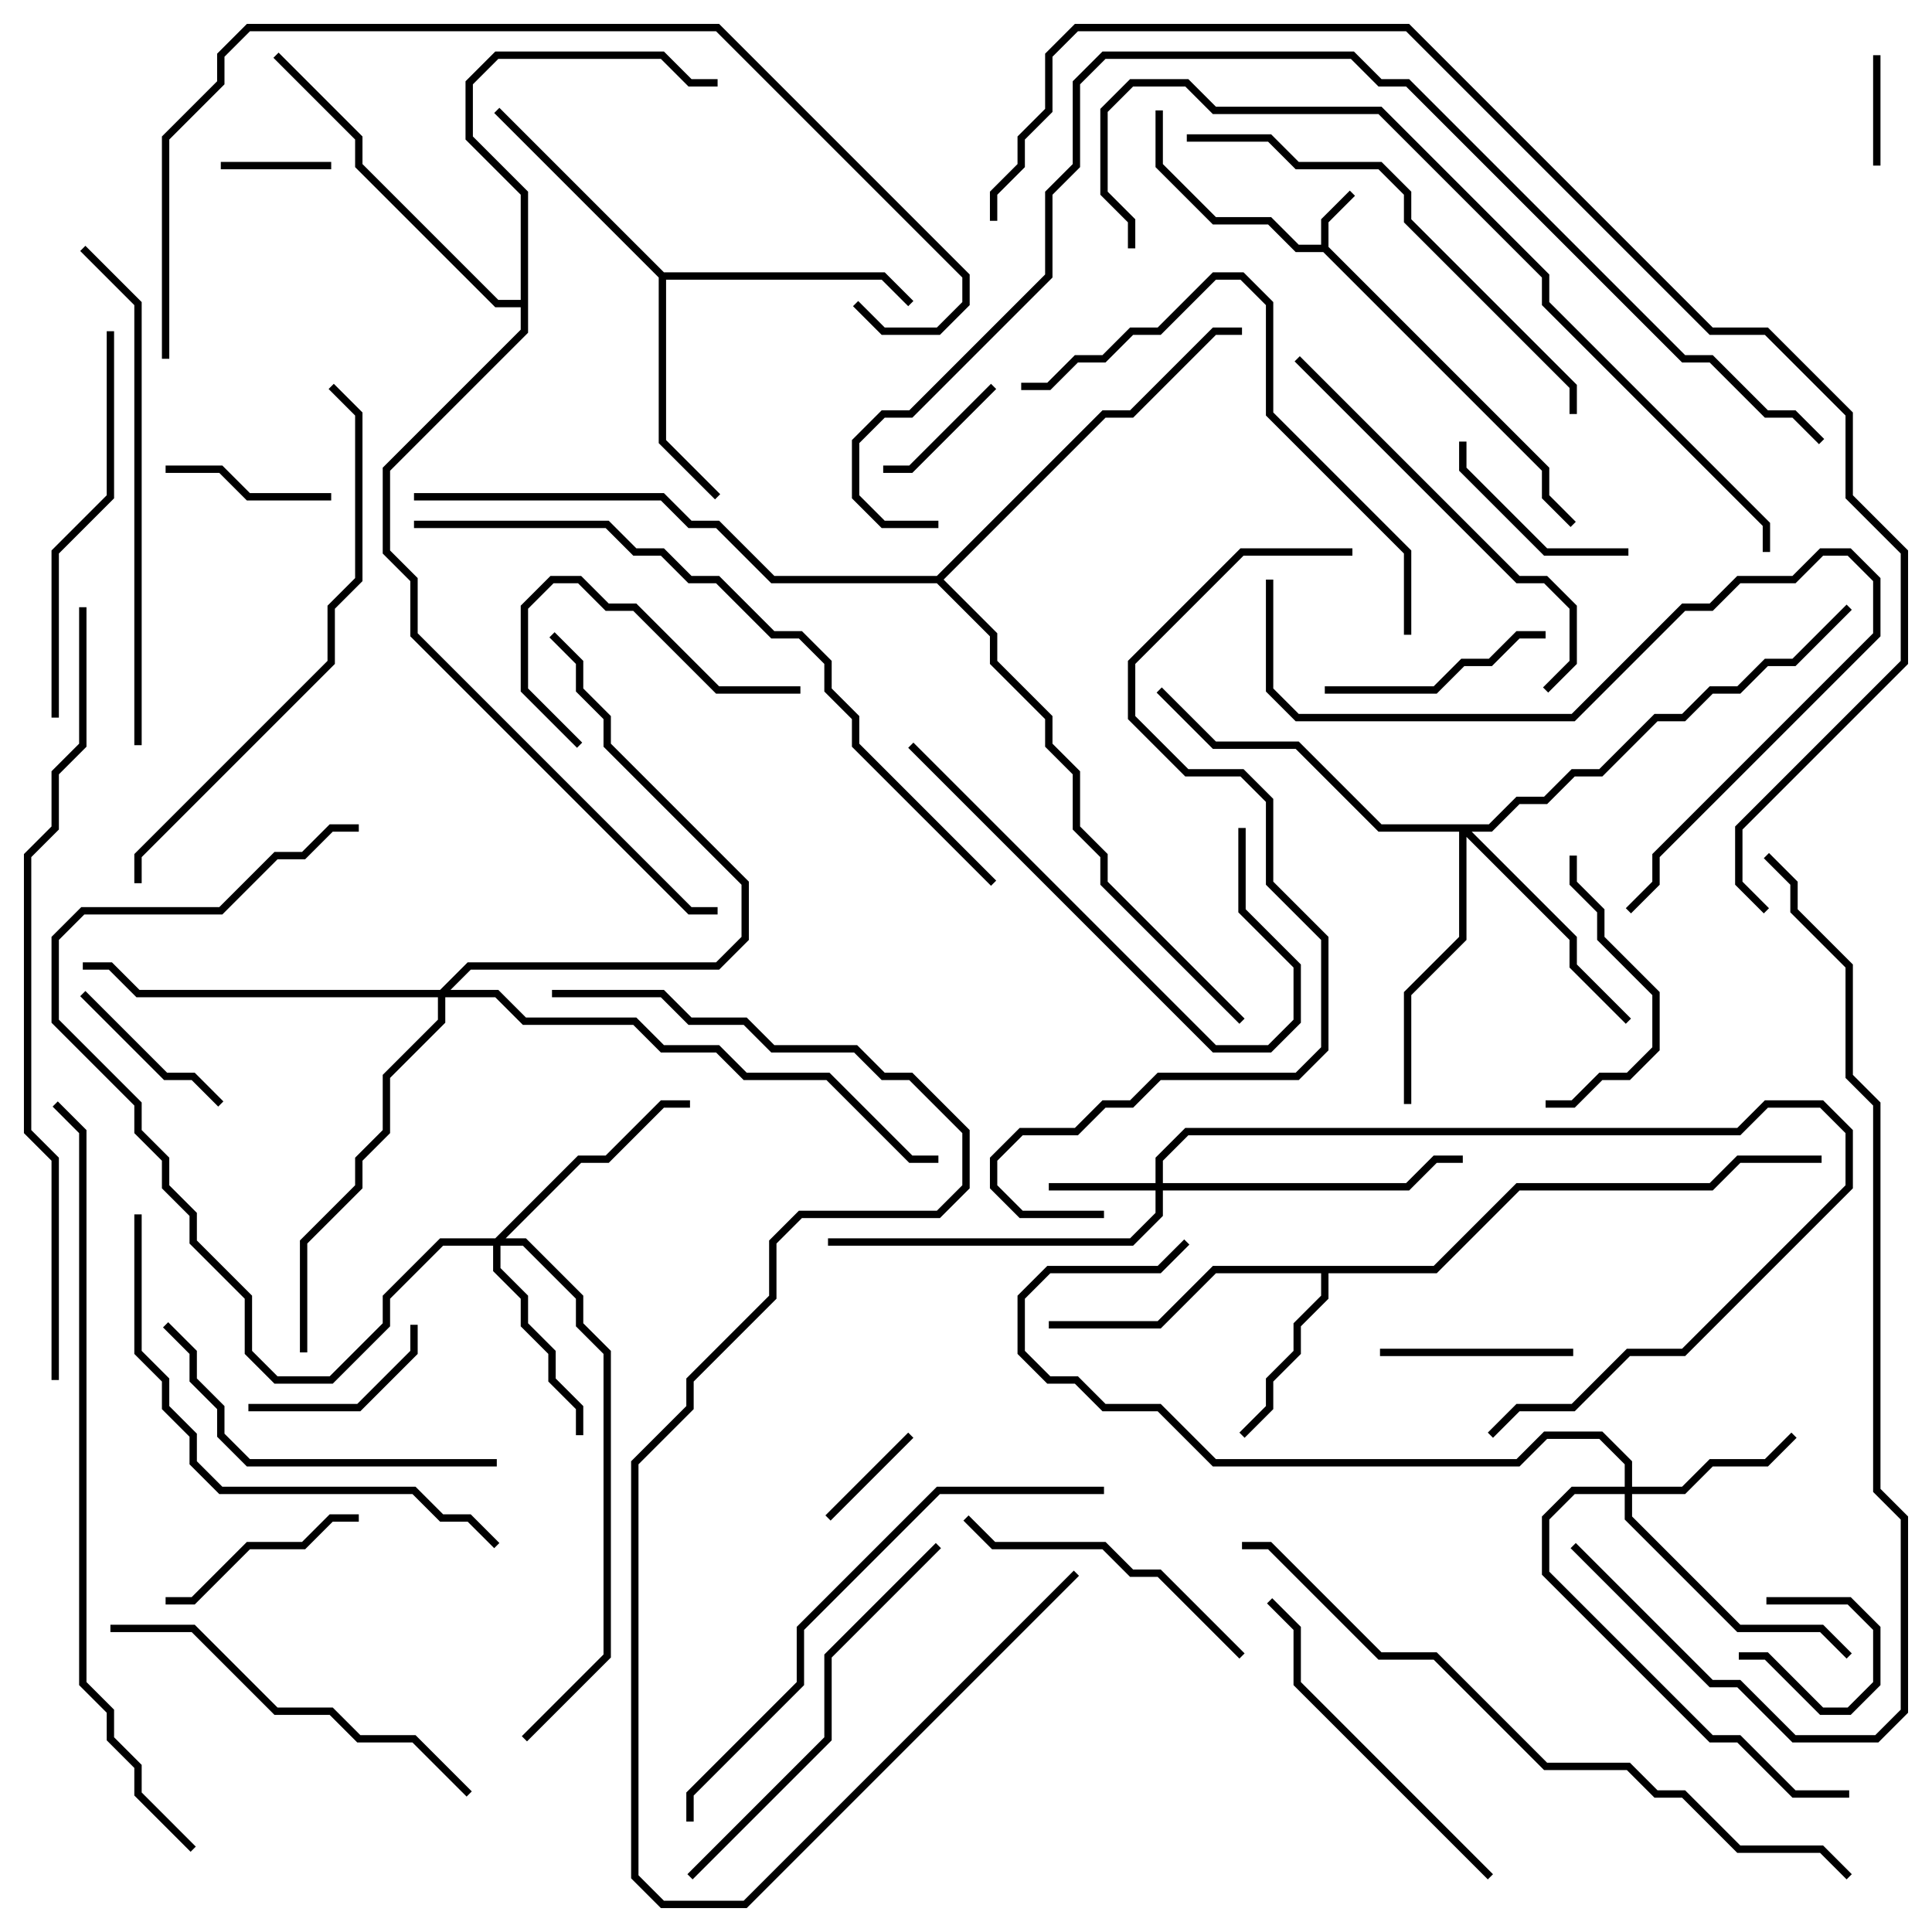 <svg version="1.1" width="105" height="105" xmlns="http://www.w3.org/2000/svg"><path d="M71.8,13.3L71.8,11.917L73.359,10.359L73.641,10.641L72.2,12.083L72.2,13.417L84.2,25.417L84.2,26.917L85.641,28.359L85.359,28.641L83.8,27.083L83.8,25.583L71.917,13.7L70.417,13.7L68.917,12.2L65.917,12.2L62.8,9.083L62.8,6L63.2,6L63.2,8.917L66.083,11.8L69.083,11.8L70.583,13.3z" stroke="none"/><path d="M77.917,68.8L82.417,64.3L92.917,64.3L94.417,62.8L99,62.8L99,63.2L94.583,63.2L93.083,64.7L82.583,64.7L78.083,69.2L72.2,69.2L72.2,70.583L70.7,72.083L70.7,73.583L69.2,75.083L69.2,76.583L67.641,78.141L67.359,77.859L68.8,76.417L68.8,74.917L70.3,73.417L70.3,71.917L71.8,70.417L71.8,69.2L66.083,69.2L63.083,72.2L57,72.2L57,71.8L62.917,71.8L65.917,68.8z" stroke="none"/><path d="M36.083,14.8L48.083,14.8L49.641,16.359L49.359,16.641L47.917,15.2L36.2,15.2L36.2,23.917L39.141,26.859L38.859,27.141L35.8,24.083L35.8,15.083L26.859,6.141L27.141,5.859z" stroke="none"/><path d="M28.3,16.3L28.3,10.583L25.3,7.583L25.3,4.417L26.917,2.8L36.083,2.8L37.583,4.3L39,4.3L39,4.7L37.417,4.7L35.917,3.2L27.083,3.2L25.7,4.583L25.7,7.417L28.7,10.417L28.7,18.083L21.2,25.583L21.2,29.917L22.7,31.417L22.7,34.417L37.583,49.3L39,49.3L39,49.7L37.417,49.7L22.3,34.583L22.3,31.583L20.8,30.083L20.8,25.417L28.3,17.917L28.3,16.7L26.917,16.7L19.3,9.083L19.3,7.583L14.859,3.141L15.141,2.859L19.7,7.417L19.7,8.917L27.083,16.3z" stroke="none"/><path d="M50.917,31.3L59.917,22.3L61.417,22.3L65.917,17.8L67.5,17.8L67.5,18.2L66.083,18.2L61.583,22.7L60.083,22.7L51.283,31.5L54.2,34.417L54.2,35.917L57.2,38.917L57.2,40.417L58.7,41.917L58.7,44.917L60.2,46.417L60.2,47.917L67.641,55.359L67.359,55.641L59.8,48.083L59.8,46.583L58.3,45.083L58.3,42.083L56.8,40.583L56.8,39.083L53.8,36.083L53.8,34.583L50.917,31.7L41.917,31.7L38.917,28.7L37.417,28.7L35.917,27.2L22.5,27.2L22.5,26.8L36.083,26.8L37.583,28.3L39.083,28.3L42.083,31.3z" stroke="none"/><path d="M62.8,64.3L62.8,62.917L64.417,61.3L94.417,61.3L95.917,59.8L99.083,59.8L100.7,61.417L100.7,64.583L91.583,73.7L88.583,73.7L85.583,76.7L82.583,76.7L81.141,78.141L80.859,77.859L82.417,76.3L85.417,76.3L88.417,73.3L91.417,73.3L100.3,64.417L100.3,61.583L98.917,60.2L96.083,60.2L94.583,61.7L64.583,61.7L63.2,63.083L63.2,64.3L76.417,64.3L77.917,62.8L79.5,62.8L79.5,63.2L78.083,63.2L76.583,64.7L63.2,64.7L63.2,66.083L61.583,67.7L45,67.7L45,67.3L61.417,67.3L62.8,65.917L62.8,64.7L57,64.7L57,64.3z" stroke="none"/><path d="M88.3,80.8L88.3,79.583L86.917,78.2L84.083,78.2L82.583,79.7L65.917,79.7L62.917,76.7L59.917,76.7L58.417,75.2L56.917,75.2L55.3,73.583L55.3,70.417L56.917,68.8L62.917,68.8L64.359,67.359L64.641,67.641L63.083,69.2L57.083,69.2L55.7,70.583L55.7,73.417L57.083,74.8L58.583,74.8L60.083,76.3L63.083,76.3L66.083,79.3L82.417,79.3L83.917,77.8L87.083,77.8L88.7,79.417L88.7,80.8L91.417,80.8L92.917,79.3L95.917,79.3L97.359,77.859L97.641,78.141L96.083,79.7L93.083,79.7L91.583,81.2L88.7,81.2L88.7,82.417L94.583,88.3L99.083,88.3L100.641,89.859L100.359,90.141L98.917,88.7L94.417,88.7L88.3,82.583L88.3,81.2L85.583,81.2L84.2,82.583L84.2,85.417L93.083,94.3L94.583,94.3L97.583,97.3L100.5,97.3L100.5,97.7L97.417,97.7L94.417,94.7L92.917,94.7L83.8,85.583L83.8,82.417L85.417,80.8z" stroke="none"/><path d="M26.917,67.3L31.417,62.8L32.917,62.8L35.917,59.8L37.5,59.8L37.5,60.2L36.083,60.2L33.083,63.2L31.583,63.2L27.483,67.3L28.583,67.3L31.7,70.417L31.7,71.917L33.2,73.417L33.2,90.083L28.641,94.641L28.359,94.359L32.8,89.917L32.8,73.583L31.3,72.083L31.3,70.583L28.417,67.7L27.2,67.7L27.2,68.917L28.7,70.417L28.7,71.917L30.2,73.417L30.2,74.917L31.7,76.417L31.7,78L31.3,78L31.3,76.583L29.8,75.083L29.8,73.583L28.3,72.083L28.3,70.583L26.8,69.083L26.8,67.7L24.083,67.7L21.2,70.583L21.2,72.083L18.083,75.2L14.917,75.2L13.3,73.583L13.3,70.583L10.3,67.583L10.3,66.083L8.8,64.583L8.8,63.083L7.3,61.583L7.3,60.083L2.8,55.583L2.8,50.917L4.417,49.3L11.917,49.3L14.917,46.3L16.417,46.3L17.917,44.8L19.5,44.8L19.5,45.2L18.083,45.2L16.583,46.7L15.083,46.7L12.083,49.7L4.583,49.7L3.2,51.083L3.2,55.417L7.7,59.917L7.7,61.417L9.2,62.917L9.2,64.417L10.7,65.917L10.7,67.417L13.7,70.417L13.7,73.417L15.083,74.8L17.917,74.8L20.8,71.917L20.8,70.417L23.917,67.3z" stroke="none"/><path d="M80.917,44.8L82.417,43.3L83.917,43.3L85.417,41.8L86.917,41.8L89.917,38.8L91.417,38.8L92.917,37.3L94.417,37.3L95.917,35.8L97.417,35.8L100.359,32.859L100.641,33.141L97.583,36.2L96.083,36.2L94.583,37.7L93.083,37.7L91.583,39.2L90.083,39.2L87.083,42.2L85.583,42.2L84.083,43.7L82.583,43.7L81.083,45.2L79.983,45.2L85.7,50.917L85.7,52.417L88.641,55.359L88.359,55.641L85.3,52.583L85.3,51.083L79.7,45.483L79.7,51.083L76.7,54.083L76.7,60L76.3,60L76.3,53.917L79.3,50.917L79.3,45.2L74.917,45.2L70.417,40.7L65.917,40.7L62.859,37.641L63.141,37.359L66.083,40.3L70.583,40.3L75.083,44.8z" stroke="none"/><path d="M23.917,53.8L25.417,52.3L38.917,52.3L40.3,50.917L40.3,48.083L32.8,40.583L32.8,39.083L31.3,37.583L31.3,36.083L29.859,34.641L30.141,34.359L31.7,35.917L31.7,37.417L33.2,38.917L33.2,40.417L40.7,47.917L40.7,51.083L39.083,52.7L25.583,52.7L24.483,53.8L27.083,53.8L28.583,55.3L34.583,55.3L36.083,56.8L39.083,56.8L40.583,58.3L45.083,58.3L49.583,62.8L51,62.8L51,63.2L49.417,63.2L44.917,58.7L40.417,58.7L38.917,57.2L35.917,57.2L34.417,55.7L28.417,55.7L26.917,54.2L24.2,54.2L24.2,55.583L21.2,58.583L21.2,61.583L19.7,63.083L19.7,64.583L16.7,67.583L16.7,73.5L16.3,73.5L16.3,67.417L19.3,64.417L19.3,62.917L20.8,61.417L20.8,58.417L23.8,55.417L23.8,54.2L7.417,54.2L5.917,52.7L4.5,52.7L4.5,52.3L6.083,52.3L7.583,53.8z" stroke="none"/><path d="M96,87.2L96,86.8L100.583,86.8L102.2,88.417L102.2,91.583L100.583,93.2L98.917,93.2L95.917,90.2L94.5,90.2L94.5,89.8L96.083,89.8L99.083,92.8L100.417,92.8L101.8,91.417L101.8,88.583L100.417,87.2z" stroke="none"/><path d="M102.2,9L101.8,9L101.8,3L102.2,3z" stroke="none"/><path d="M12,9.2L12,8.8L18,8.8L18,9.2z" stroke="none"/><path d="M49.359,77.859L49.641,78.141L45.141,82.641L44.859,82.359z" stroke="none"/><path d="M48,25.7L48,25.3L49.417,25.3L53.859,20.859L54.141,21.141L49.583,25.7z" stroke="none"/><path d="M9,25.7L9,25.3L12.083,25.3L13.583,26.8L18,26.8L18,27.2L13.417,27.2L11.917,25.7z" stroke="none"/><path d="M12.141,59.859L11.859,60.141L10.417,58.7L8.917,58.7L4.359,54.141L4.641,53.859L9.083,58.3L10.583,58.3z" stroke="none"/><path d="M13.5,76.7L13.5,76.3L19.417,76.3L22.3,73.417L22.3,72L22.7,72L22.7,73.583L19.583,76.7z" stroke="none"/><path d="M85.5,73.3L85.5,73.7L75,73.7L75,73.3z" stroke="none"/><path d="M88.5,29.8L88.5,30.2L83.917,30.2L79.3,25.583L79.3,24L79.7,24L79.7,25.417L84.083,29.8z" stroke="none"/><path d="M9,87.2L9,86.8L10.417,86.8L13.417,83.8L16.417,83.8L17.917,82.3L19.5,82.3L19.5,82.7L18.083,82.7L16.583,84.2L13.583,84.2L10.583,87.2z" stroke="none"/><path d="M31.641,40.359L31.359,40.641L28.3,37.583L28.3,32.917L29.917,31.3L31.583,31.3L33.083,32.8L34.583,32.8L39.083,37.3L43.5,37.3L43.5,37.7L38.917,37.7L34.417,33.2L32.917,33.2L31.417,31.7L30.083,31.7L28.7,33.083L28.7,37.417z" stroke="none"/><path d="M72,37.7L72,37.3L77.917,37.3L79.417,35.8L80.917,35.8L82.417,34.3L84,34.3L84,34.7L82.583,34.7L81.083,36.2L79.583,36.2L78.083,37.7z" stroke="none"/><path d="M85.3,46.5L85.7,46.5L85.7,47.917L87.2,49.417L87.2,50.917L90.2,53.917L90.2,57.083L88.583,58.7L87.083,58.7L85.583,60.2L84,60.2L84,59.8L85.417,59.8L86.917,58.3L88.417,58.3L89.8,56.917L89.8,54.083L86.8,51.083L86.8,49.583L85.3,48.083z" stroke="none"/><path d="M67.641,89.859L67.359,90.141L62.917,85.7L61.417,85.7L59.917,84.2L53.917,84.2L52.359,82.641L52.641,82.359L54.083,83.8L60.083,83.8L61.583,85.3L63.083,85.3z" stroke="none"/><path d="M67.3,45L67.7,45L67.7,49.417L70.7,52.417L70.7,55.583L69.083,57.2L65.917,57.2L49.359,40.641L49.641,40.359L66.083,56.8L68.917,56.8L70.3,55.417L70.3,52.583L67.3,49.583z" stroke="none"/><path d="M81.141,101.859L80.859,102.141L70.3,91.583L70.3,88.583L68.859,87.141L69.141,86.859L70.7,88.417L70.7,91.417z" stroke="none"/><path d="M27,79.3L27,79.7L13.417,79.7L11.8,78.083L11.8,76.583L10.3,75.083L10.3,73.583L8.859,72.141L9.141,71.859L10.7,73.417L10.7,74.917L12.2,76.417L12.2,77.917L13.583,79.3z" stroke="none"/><path d="M5.8,18L6.2,18L6.2,27.083L3.2,30.083L3.2,39L2.8,39L2.8,29.917L5.8,26.917z" stroke="none"/><path d="M6,88.7L6,88.3L10.583,88.3L15.083,92.8L18.083,92.8L19.583,94.3L22.583,94.3L25.641,97.359L25.359,97.641L22.417,94.7L19.417,94.7L17.917,93.2L14.917,93.2L10.417,88.7z" stroke="none"/><path d="M70.359,19.641L70.641,19.359L82.583,31.3L84.083,31.3L85.7,32.917L85.7,36.083L84.141,37.641L83.859,37.359L85.3,35.917L85.3,33.083L83.917,31.7L82.417,31.7z" stroke="none"/><path d="M37.641,102.141L37.359,101.859L44.8,94.417L44.8,89.917L50.859,83.859L51.141,84.141L45.2,90.083L45.2,94.583z" stroke="none"/><path d="M76.7,34.5L76.3,34.5L76.3,30.083L68.8,22.583L68.8,16.583L67.417,15.2L66.083,15.2L63.083,18.2L61.583,18.2L60.083,19.7L58.583,19.7L57.083,21.2L55.5,21.2L55.5,20.8L56.917,20.8L58.417,19.3L59.917,19.3L61.417,17.8L62.917,17.8L65.917,14.8L67.583,14.8L69.2,16.417L69.2,22.417L76.7,29.917z" stroke="none"/><path d="M64.5,7.7L64.5,7.3L69.083,7.3L70.583,8.8L75.083,8.8L76.7,10.417L76.7,11.917L85.7,20.917L85.7,22.5L85.3,22.5L85.3,21.083L76.3,12.083L76.3,10.583L74.917,9.2L70.417,9.2L68.917,7.7z" stroke="none"/><path d="M68.8,31.5L69.2,31.5L69.2,37.417L70.583,38.8L85.417,38.8L91.417,32.8L92.917,32.8L94.417,31.3L97.417,31.3L98.917,29.8L100.583,29.8L102.2,31.417L102.2,34.583L90.2,46.583L90.2,48.083L88.641,49.641L88.359,49.359L89.8,47.917L89.8,46.417L101.8,34.417L101.8,31.583L100.417,30.2L99.083,30.2L97.583,31.7L94.583,31.7L93.083,33.2L91.583,33.2L85.583,39.2L70.417,39.2L68.8,37.583z" stroke="none"/><path d="M7.3,66L7.7,66L7.7,73.417L9.2,74.917L9.2,76.417L10.7,77.917L10.7,79.417L12.083,80.8L22.583,80.8L24.083,82.3L25.583,82.3L27.141,83.859L26.859,84.141L25.417,82.7L23.917,82.7L22.417,81.2L11.917,81.2L10.3,79.583L10.3,78.083L8.8,76.583L8.8,75.083L7.3,73.583z" stroke="none"/><path d="M7.7,40.5L7.3,40.5L7.3,16.583L4.359,13.641L4.641,13.359L7.7,16.417z" stroke="none"/><path d="M60,80.8L60,81.2L51.083,81.2L43.7,88.583L43.7,91.583L37.7,97.583L37.7,99L37.3,99L37.3,97.417L43.3,91.417L43.3,88.417L50.917,80.8z" stroke="none"/><path d="M17.859,21.141L18.141,20.859L19.7,22.417L19.7,31.583L18.2,33.083L18.2,36.083L7.7,46.583L7.7,48L7.3,48L7.3,46.417L17.8,35.917L17.8,32.917L19.3,31.417L19.3,22.583z" stroke="none"/><path d="M22.5,28.7L22.5,28.3L33.083,28.3L34.583,29.8L36.083,29.8L37.583,31.3L39.083,31.3L42.083,34.3L43.583,34.3L45.2,35.917L45.2,37.417L46.7,38.917L46.7,40.417L54.141,47.859L53.859,48.141L46.3,40.583L46.3,39.083L44.8,37.583L44.8,36.083L43.417,34.7L41.917,34.7L38.917,31.7L37.417,31.7L35.917,30.2L34.417,30.2L32.917,28.7z" stroke="none"/><path d="M100.641,101.859L100.359,102.141L98.917,100.7L94.417,100.7L91.417,97.7L89.917,97.7L88.417,96.2L83.917,96.2L77.917,90.2L74.917,90.2L68.917,84.2L67.5,84.2L67.5,83.8L69.083,83.8L75.083,89.8L78.083,89.8L84.083,95.8L88.583,95.8L90.083,97.3L91.583,97.3L94.583,100.3L99.083,100.3z" stroke="none"/><path d="M9.2,19.5L8.8,19.5L8.8,7.417L11.8,4.417L11.8,2.917L13.417,1.3L39.083,1.3L52.7,14.917L52.7,16.583L51.083,18.2L47.917,18.2L46.359,16.641L46.641,16.359L48.083,17.8L50.917,17.8L52.3,16.417L52.3,15.083L38.917,1.7L13.583,1.7L12.2,3.083L12.2,4.583L9.2,7.583z" stroke="none"/><path d="M96.2,30L95.8,30L95.8,28.583L83.8,16.583L83.8,15.083L74.917,6.2L65.917,6.2L64.417,4.7L61.583,4.7L60.2,6.083L60.2,10.417L61.7,11.917L61.7,13.5L61.3,13.5L61.3,12.083L59.8,10.583L59.8,5.917L61.417,4.3L64.583,4.3L66.083,5.8L75.083,5.8L84.2,14.917L84.2,16.417L96.2,28.417z" stroke="none"/><path d="M73.5,29.8L73.5,30.2L67.583,30.2L61.7,36.083L61.7,38.917L64.583,41.8L67.583,41.8L69.2,43.417L69.2,47.917L72.2,50.917L72.2,57.083L70.583,58.7L63.083,58.7L61.583,60.2L60.083,60.2L58.583,61.7L55.583,61.7L54.2,63.083L54.2,64.417L55.583,65.8L60,65.8L60,66.2L55.417,66.2L53.8,64.583L53.8,62.917L55.417,61.3L58.417,61.3L59.917,59.8L61.417,59.8L62.917,58.3L70.417,58.3L71.8,56.917L71.8,51.083L68.8,48.083L68.8,43.583L67.417,42.2L64.417,42.2L61.3,39.083L61.3,35.917L67.417,29.8z" stroke="none"/><path d="M95.859,46.641L96.141,46.359L97.7,47.917L97.7,49.417L100.7,52.417L100.7,58.417L102.2,59.917L102.2,80.917L103.7,82.417L103.7,93.083L102.083,94.7L97.417,94.7L94.417,91.7L92.917,91.7L85.359,84.141L85.641,83.859L93.083,91.3L94.583,91.3L97.583,94.3L101.917,94.3L103.3,92.917L103.3,82.583L101.8,81.083L101.8,60.083L100.3,58.583L100.3,52.583L97.3,49.583L97.3,48.083z" stroke="none"/><path d="M10.641,100.359L10.359,100.641L7.3,97.583L7.3,96.083L5.8,94.583L5.8,93.083L4.3,91.583L4.3,61.583L2.859,60.141L3.141,59.859L4.7,61.417L4.7,91.417L6.2,92.917L6.2,94.417L7.7,95.917L7.7,97.417z" stroke="none"/><path d="M3.2,75L2.8,75L2.8,63.083L1.3,61.583L1.3,46.417L2.8,44.917L2.8,41.917L4.3,40.417L4.3,33L4.7,33L4.7,40.583L3.2,42.083L3.2,45.083L1.7,46.583L1.7,61.417L3.2,62.917z" stroke="none"/><path d="M58.359,85.359L58.641,85.641L40.583,103.7L35.917,103.7L34.3,102.083L34.3,79.417L37.3,76.417L37.3,74.917L41.8,70.417L41.8,67.417L43.417,65.8L50.917,65.8L52.3,64.417L52.3,61.583L49.417,58.7L47.917,58.7L46.417,57.2L41.917,57.2L40.417,55.7L37.417,55.7L35.917,54.2L30,54.2L30,53.8L36.083,53.8L37.583,55.3L40.583,55.3L42.083,56.8L46.583,56.8L48.083,58.3L49.583,58.3L52.7,61.417L52.7,64.583L51.083,66.2L43.583,66.2L42.2,67.583L42.2,70.583L37.7,75.083L37.7,76.583L34.7,79.583L34.7,101.917L36.083,103.3L40.417,103.3z" stroke="none"/><path d="M51,28.3L51,28.7L47.917,28.7L46.3,27.083L46.3,23.917L47.917,22.3L49.417,22.3L56.8,14.917L56.8,10.417L58.3,8.917L58.3,4.417L59.917,2.8L73.583,2.8L75.083,4.3L76.583,4.3L91.583,19.3L93.083,19.3L96.083,22.3L97.583,22.3L99.141,23.859L98.859,24.141L97.417,22.7L95.917,22.7L92.917,19.7L91.417,19.7L76.417,4.7L74.917,4.7L73.417,3.2L60.083,3.2L58.7,4.583L58.7,9.083L57.2,10.583L57.2,15.083L49.583,22.7L48.083,22.7L46.7,24.083L46.7,26.917L48.083,28.3z" stroke="none"/><path d="M54.2,12L53.8,12L53.8,10.417L55.3,8.917L55.3,7.417L56.8,5.917L56.8,2.917L58.417,1.3L76.583,1.3L93.083,17.8L96.083,17.8L100.7,22.417L100.7,26.917L103.7,29.917L103.7,36.083L94.7,45.083L94.7,47.917L96.141,49.359L95.859,49.641L94.3,48.083L94.3,44.917L103.3,35.917L103.3,30.083L100.3,27.083L100.3,22.583L95.917,18.2L92.917,18.2L76.417,1.7L58.583,1.7L57.2,3.083L57.2,6.083L55.7,7.583L55.7,9.083L54.2,10.583z" stroke="none"/></svg>